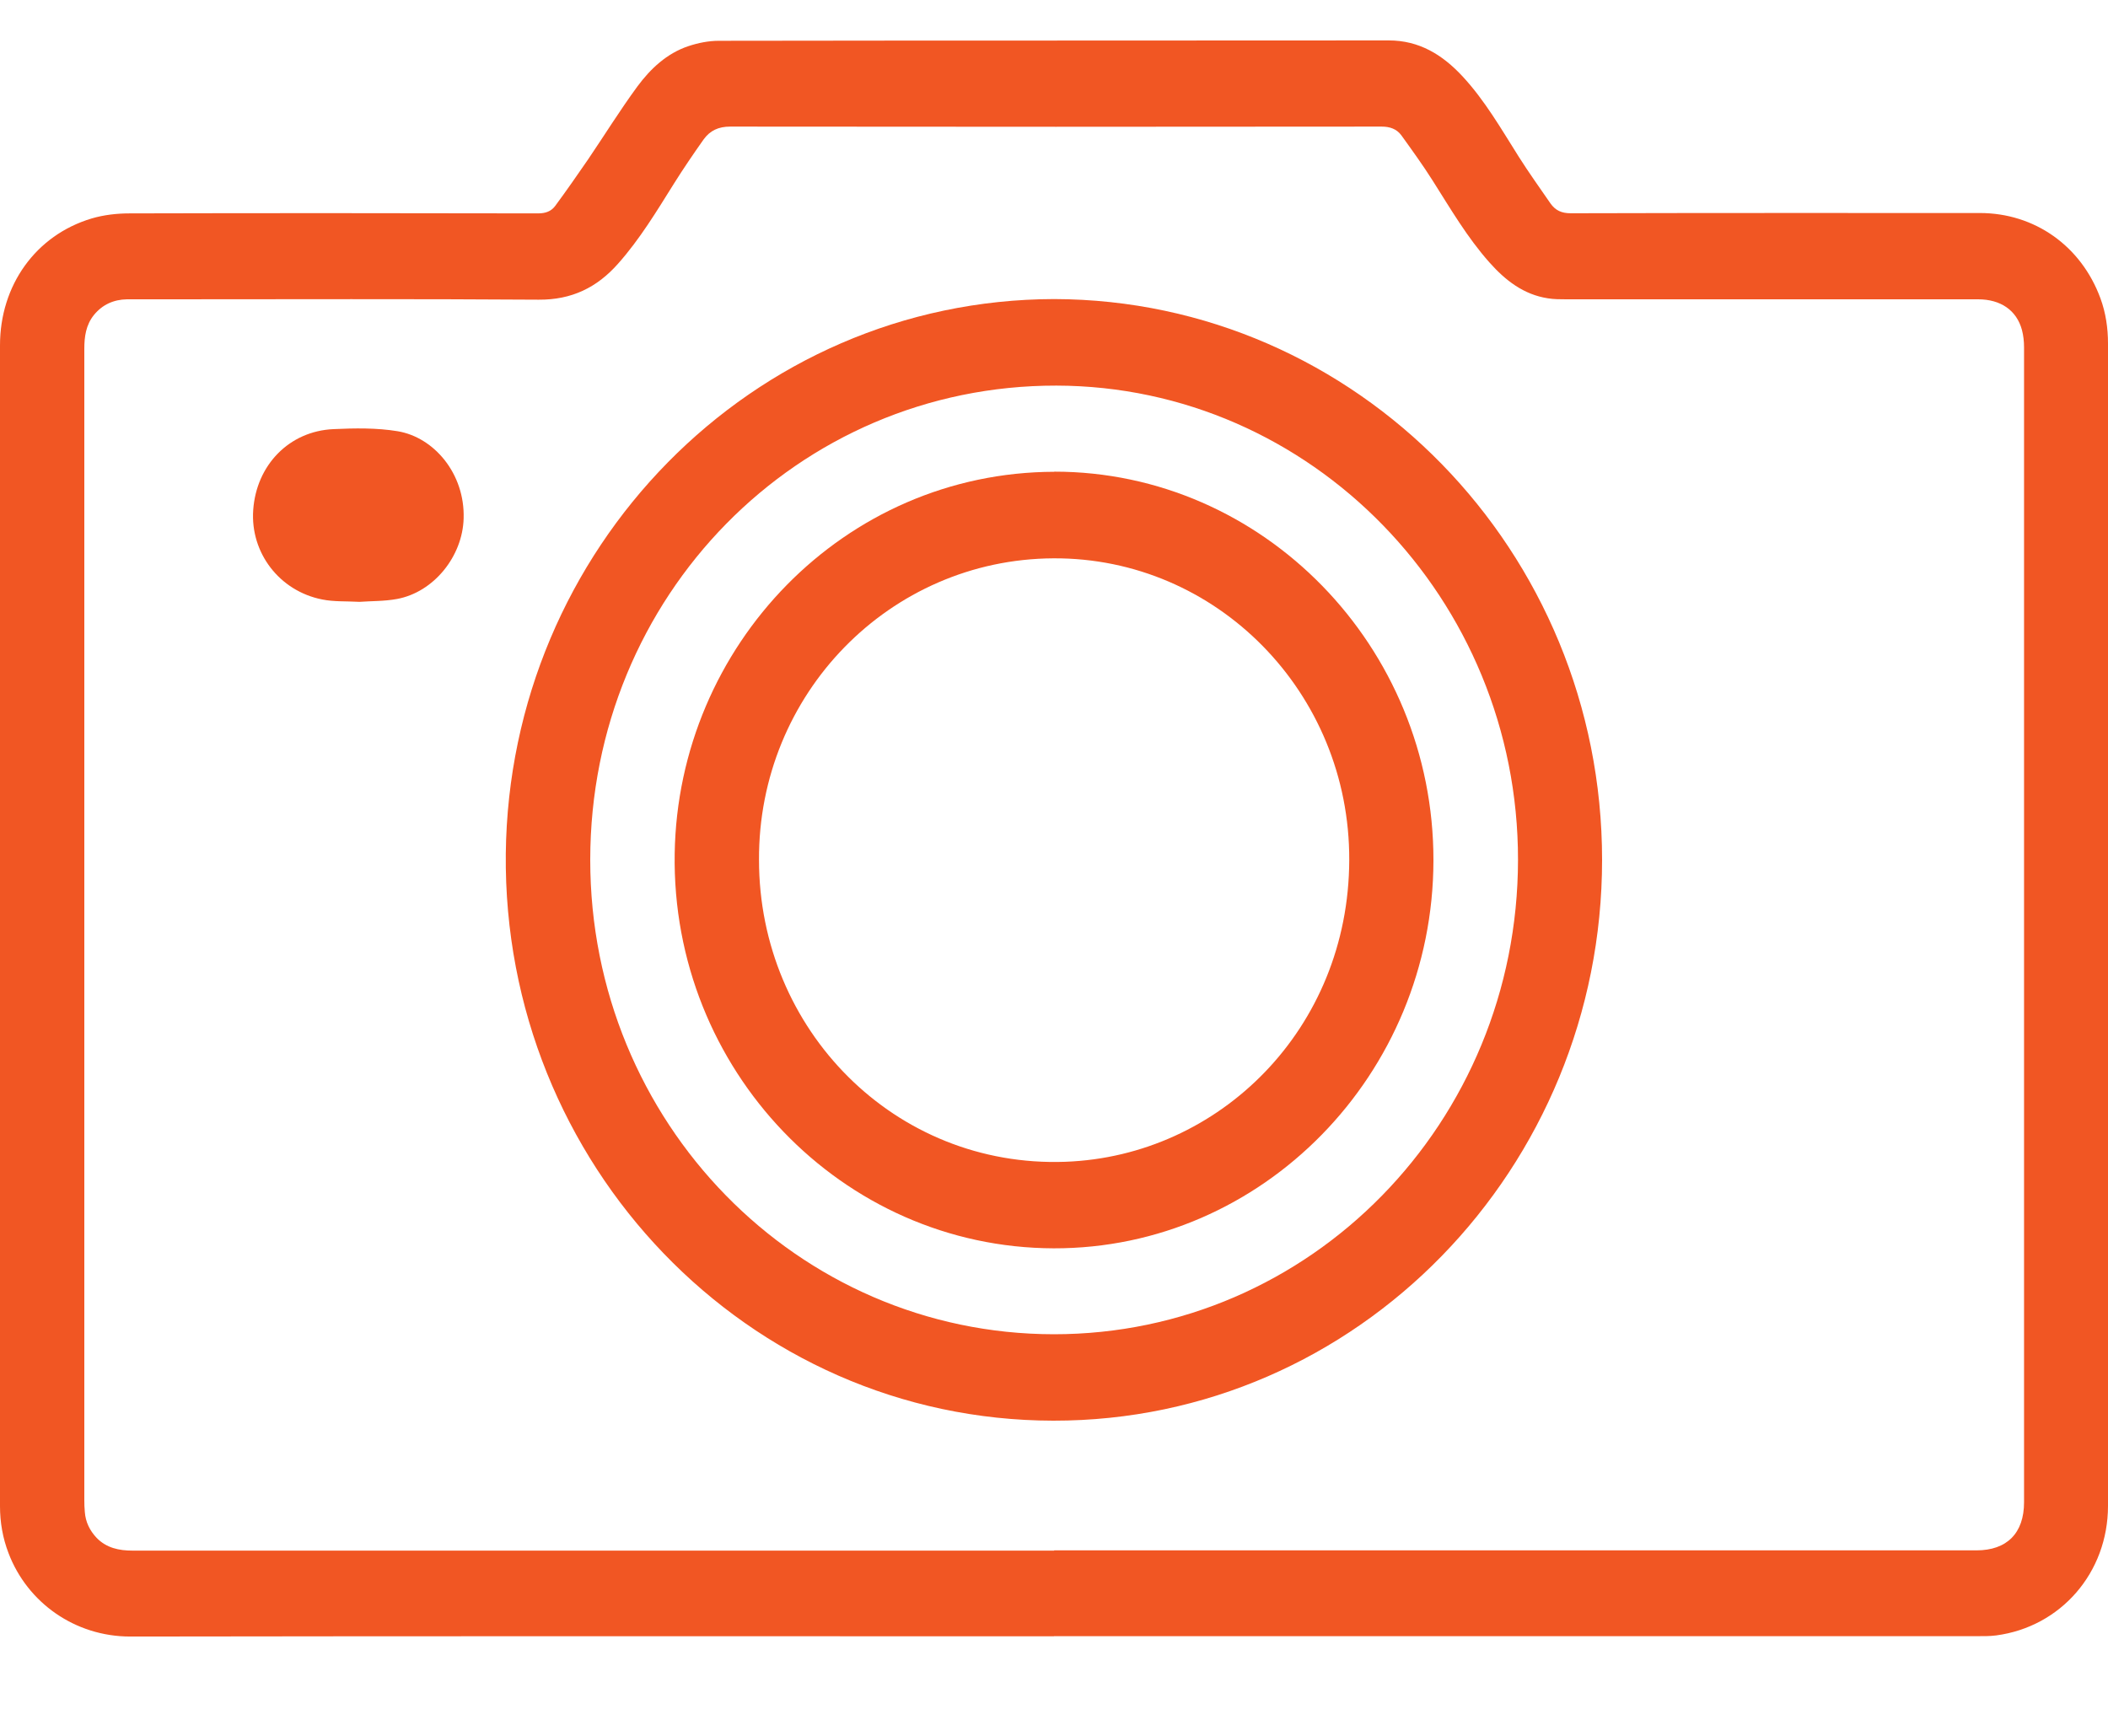 <svg width="17" height="14" viewBox="0 0 17 14" fill="none" xmlns="http://www.w3.org/2000/svg">
<path d="M8.499 13.197C6.016 13.197 3.532 13.195 1.05 13.199C0.605 13.199 0.221 12.926 0.069 12.527C0.022 12.405 0 12.278 0 12.147C0 11.777 0 11.406 0 11.035C0 8.285 0 5.534 0 2.785C0 2.301 0.288 1.897 0.739 1.762C0.837 1.733 0.943 1.721 1.045 1.721C2.143 1.718 3.241 1.719 4.339 1.721C4.399 1.721 4.445 1.705 4.478 1.66C4.568 1.538 4.655 1.413 4.741 1.288C4.874 1.092 4.999 0.89 5.139 0.699C5.246 0.554 5.378 0.43 5.552 0.372C5.63 0.346 5.715 0.329 5.797 0.329C7.598 0.326 9.399 0.328 11.2 0.326C11.445 0.326 11.632 0.441 11.794 0.615C11.975 0.81 12.107 1.041 12.248 1.264C12.329 1.392 12.418 1.516 12.504 1.641C12.544 1.697 12.593 1.72 12.667 1.72C13.767 1.717 14.866 1.718 15.966 1.718C16.409 1.718 16.784 1.984 16.939 2.406C16.982 2.523 17 2.646 17 2.771C17 5.896 17 9.02 17 12.145C17 12.684 16.619 13.121 16.098 13.19C16.045 13.197 15.991 13.196 15.937 13.196C13.458 13.196 10.978 13.196 8.5 13.196L8.499 13.197ZM8.501 12.504C10.981 12.504 13.461 12.504 15.939 12.504C16.185 12.504 16.323 12.365 16.323 12.116C16.323 9.011 16.323 5.906 16.323 2.802C16.323 2.755 16.318 2.706 16.306 2.661C16.263 2.502 16.134 2.414 15.952 2.414C14.846 2.414 13.739 2.414 12.632 2.414C12.583 2.414 12.532 2.414 12.483 2.406C12.287 2.376 12.14 2.261 12.012 2.117C11.833 1.916 11.698 1.684 11.554 1.457C11.475 1.332 11.388 1.212 11.301 1.091C11.263 1.04 11.209 1.021 11.142 1.021C9.391 1.023 7.64 1.023 5.889 1.021C5.794 1.021 5.726 1.053 5.674 1.125C5.592 1.241 5.511 1.36 5.435 1.481C5.296 1.703 5.16 1.929 4.985 2.126C4.814 2.32 4.609 2.419 4.344 2.417C3.337 2.41 2.331 2.414 1.324 2.414C1.224 2.414 1.124 2.414 1.024 2.414C0.917 2.416 0.826 2.456 0.757 2.541C0.693 2.621 0.68 2.715 0.68 2.813C0.68 5.909 0.68 9.004 0.68 12.101C0.68 12.132 0.681 12.162 0.684 12.194C0.69 12.276 0.724 12.344 0.779 12.403C0.859 12.485 0.96 12.506 1.068 12.506C3.546 12.506 6.024 12.506 8.501 12.506V12.504Z" fill="#F15623"/>
<path d="M8.503 2.412C10.943 2.419 12.92 4.445 12.92 6.935C12.92 9.418 10.95 11.461 8.494 11.458C6.028 11.455 4.053 9.388 4.079 6.885C4.106 4.43 6.061 2.417 8.502 2.412H8.503ZM12.242 6.935C12.244 4.83 10.573 3.114 8.519 3.11C6.433 3.107 4.761 4.808 4.76 6.934C4.759 9.05 6.429 10.759 8.498 10.761C10.567 10.762 12.24 9.054 12.242 6.935Z" fill="#F15623"/>
<path d="M2.9 4.854C2.791 4.848 2.693 4.854 2.599 4.835C2.253 4.767 2.018 4.458 2.042 4.114C2.067 3.751 2.332 3.477 2.689 3.461C2.861 3.453 3.038 3.45 3.207 3.478C3.501 3.527 3.75 3.821 3.739 4.181C3.731 4.485 3.5 4.776 3.201 4.831C3.098 4.85 2.993 4.847 2.899 4.854H2.9Z" fill="#F15623"/>
<path d="M8.503 3.804C10.186 3.804 11.562 5.215 11.56 6.939C11.558 8.664 10.181 10.072 8.497 10.068C6.789 10.063 5.414 8.626 5.441 6.885C5.467 5.207 6.807 3.809 8.503 3.805V3.804ZM6.121 6.936C6.121 8.304 7.216 9.42 8.592 9.37C9.834 9.324 10.877 8.298 10.881 6.937C10.886 5.586 9.812 4.496 8.495 4.503C7.175 4.51 6.114 5.597 6.121 6.936Z" fill="#F15623"/>
</svg>

